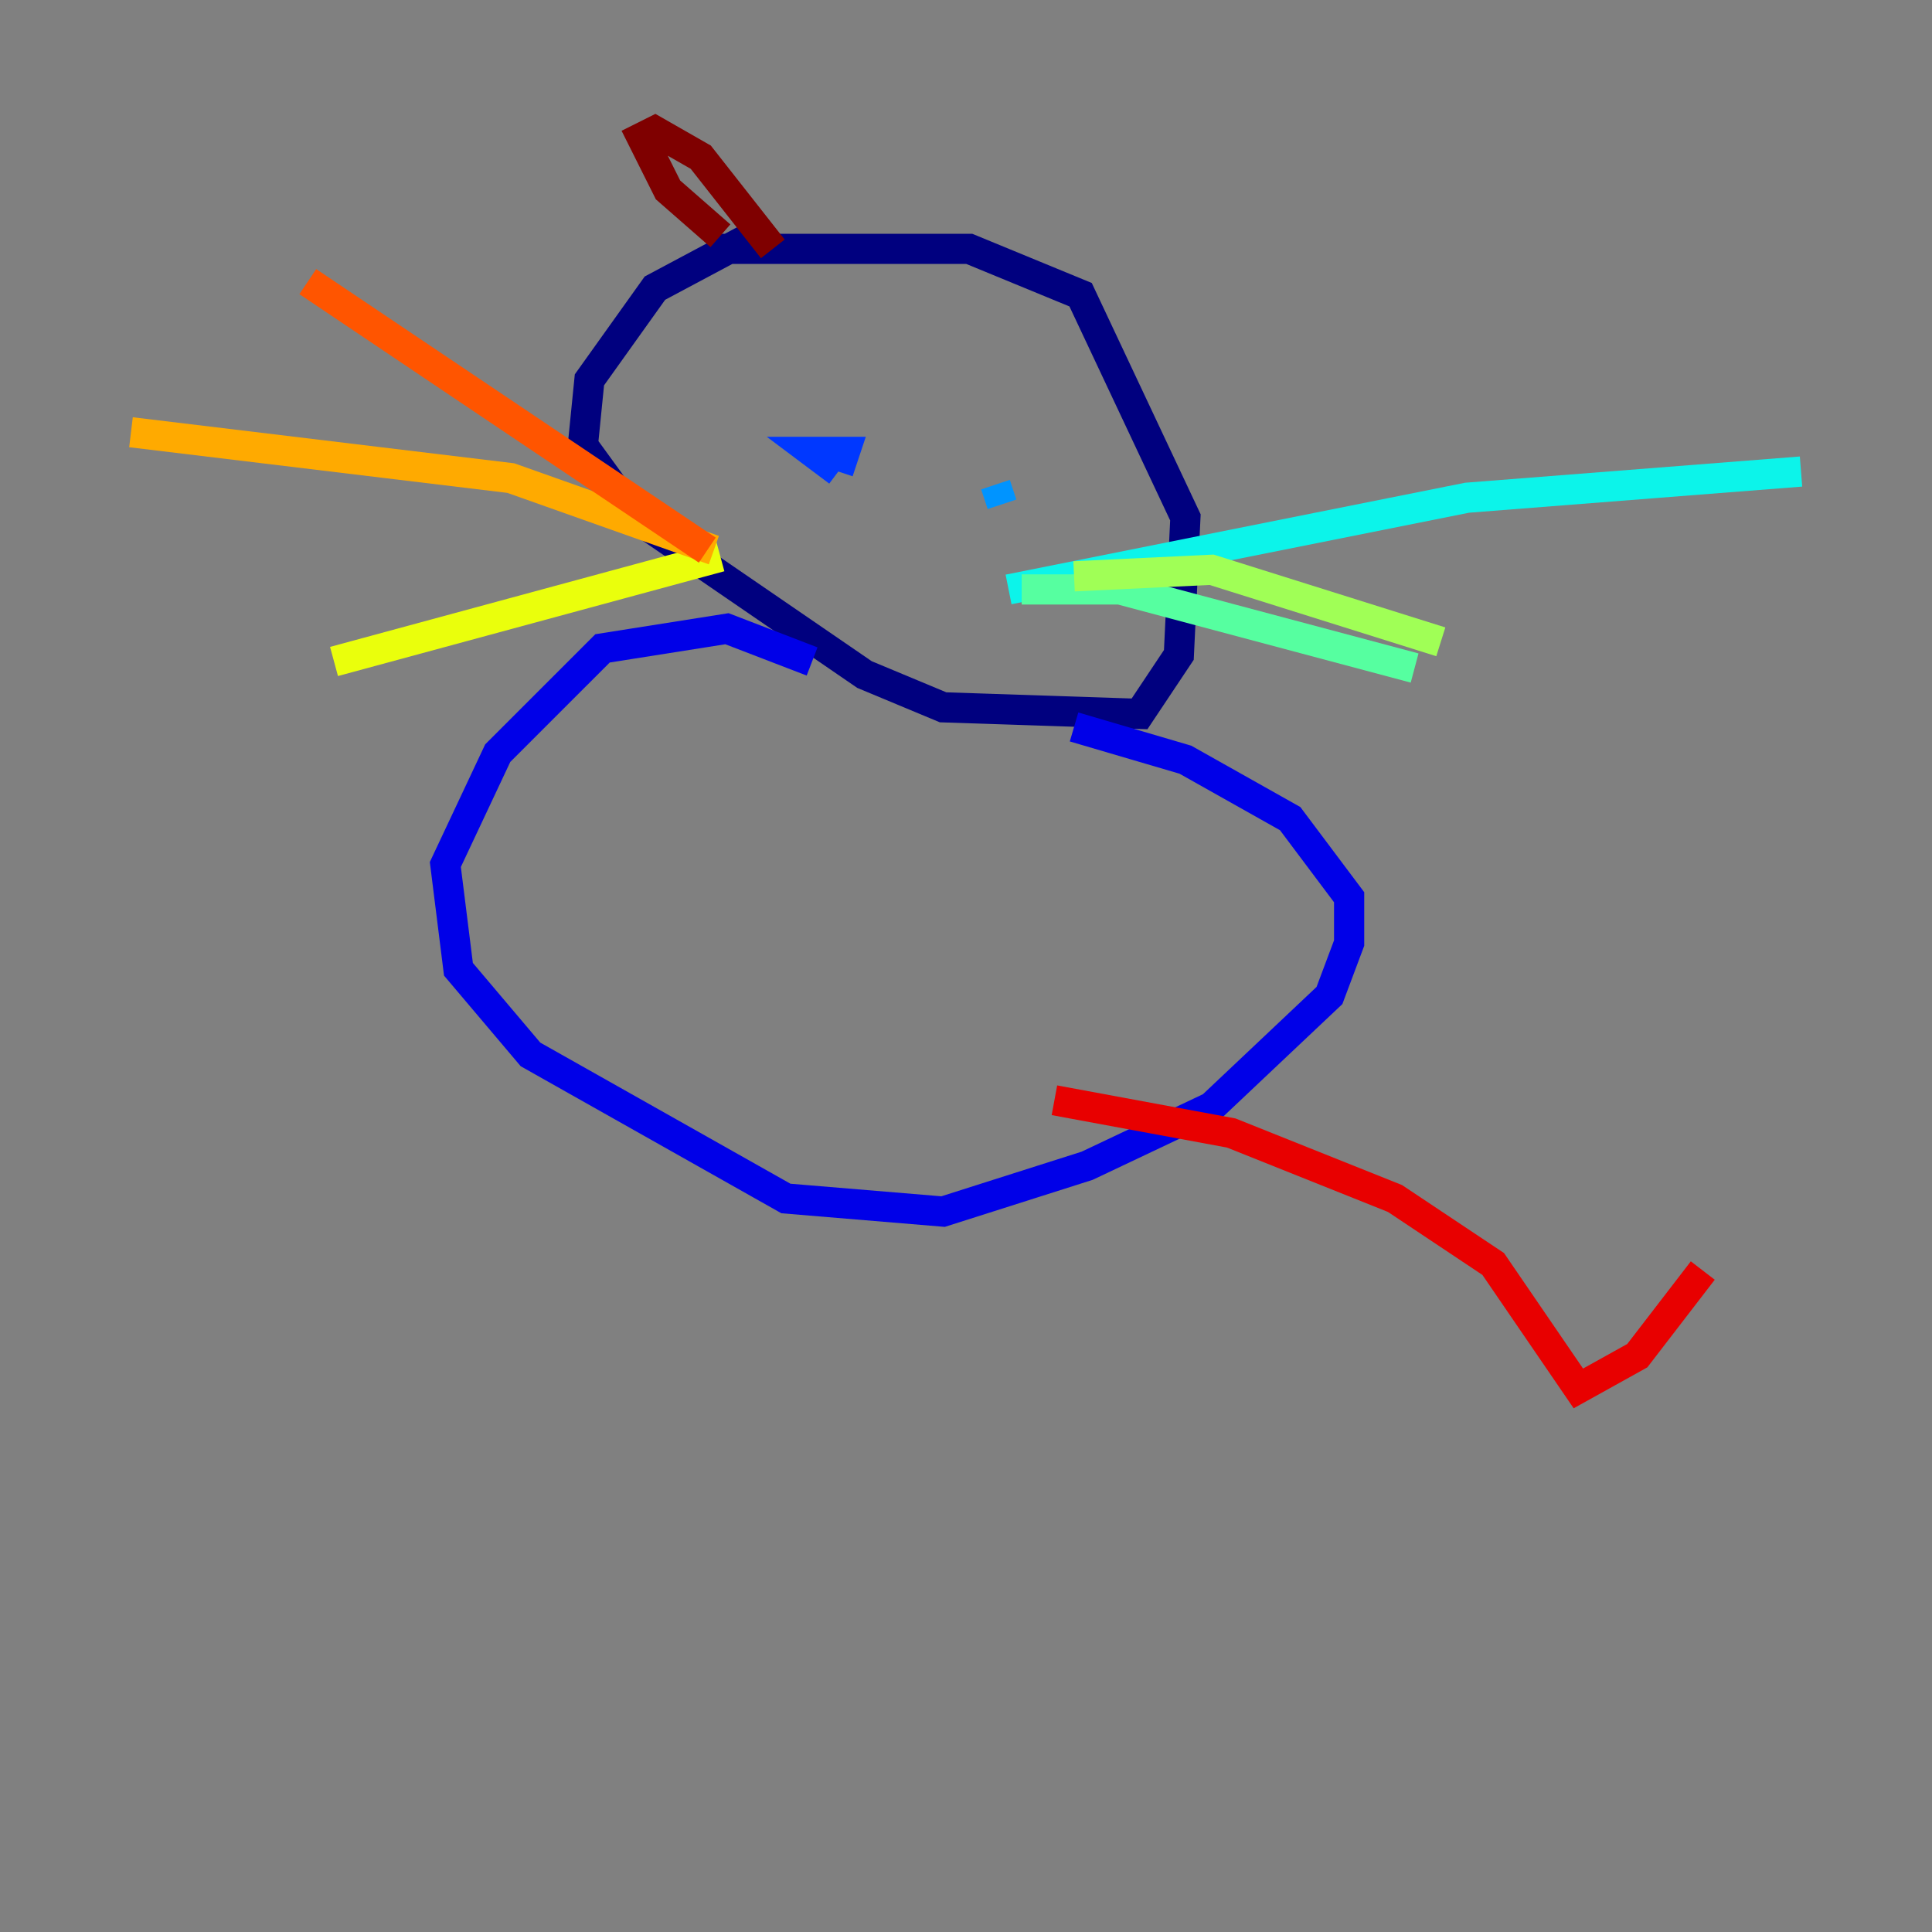 <?xml version="1.0" encoding="utf-8" ?>
<svg baseProfile="tiny" height="128" version="1.2" viewBox="0,0,128,128" width="128" xmlns="http://www.w3.org/2000/svg" xmlns:ev="http://www.w3.org/2001/xml-events" xmlns:xlink="http://www.w3.org/1999/xlink"><rect x="0" y="0" width="128" height="128" fill="#808080" stroke="none"/><defs /><polyline fill="none" points="49.898,15.62 43.39,19.091 39.051,25.166 38.617,29.505 42.088,34.278 57.275,44.691 62.481,46.861 75.498,47.295 78.102,43.39 78.536,34.278 71.593,19.525 64.217,16.488 46.861,16.488" stroke="#00007f" stroke-width="2" /><polyline fill="none" points="53.803,43.824 48.163,41.654 39.919,42.956 32.976,49.898 29.505,57.275 30.373,64.217 35.146,69.858 52.068,79.403 62.481,80.271 72.027,77.234 80.271,73.329 88.081,65.953 89.383,62.481 89.383,59.444 85.478,54.237 78.536,50.332 71.159,48.163" stroke="#0000e8" stroke-width="2" /><polyline fill="none" points="55.539,31.241 53.803,29.939 55.973,29.939 55.539,31.241" stroke="#0038ff" stroke-width="2" /><polyline fill="none" points="66.386,33.41 65.953,32.108" stroke="#0094ff" stroke-width="2" /><polyline fill="none" points="66.82,39.051 97.193,32.976 119.322,31.241" stroke="#0cf4ea" stroke-width="2" /><polyline fill="none" points="67.688,39.051 74.197,39.051 93.722,44.258" stroke="#56ffa0" stroke-width="2" /><polyline fill="none" points="71.159,38.183 80.271,37.749 95.458,42.522" stroke="#a0ff56" stroke-width="2" /><polyline fill="none" points="47.729,36.881 22.129,43.824" stroke="#eaff0c" stroke-width="2" /><polyline fill="none" points="47.295,36.447 33.844,31.675 8.678,28.637" stroke="#ffaa00" stroke-width="2" /><polyline fill="none" points="46.861,36.447 20.393,18.658" stroke="#ff5500" stroke-width="2" /><polyline fill="none" points="69.858,72.895 81.573,75.064 92.42,79.403 98.929,83.742 104.57,91.986 108.475,89.817 112.814,84.176" stroke="#e80000" stroke-width="2" /><polyline fill="none" points="47.729,15.62 44.258,12.583 42.522,9.112 43.39,8.678 46.427,10.414 51.2,16.488" stroke="#7f0000" stroke-width="2" /></svg>